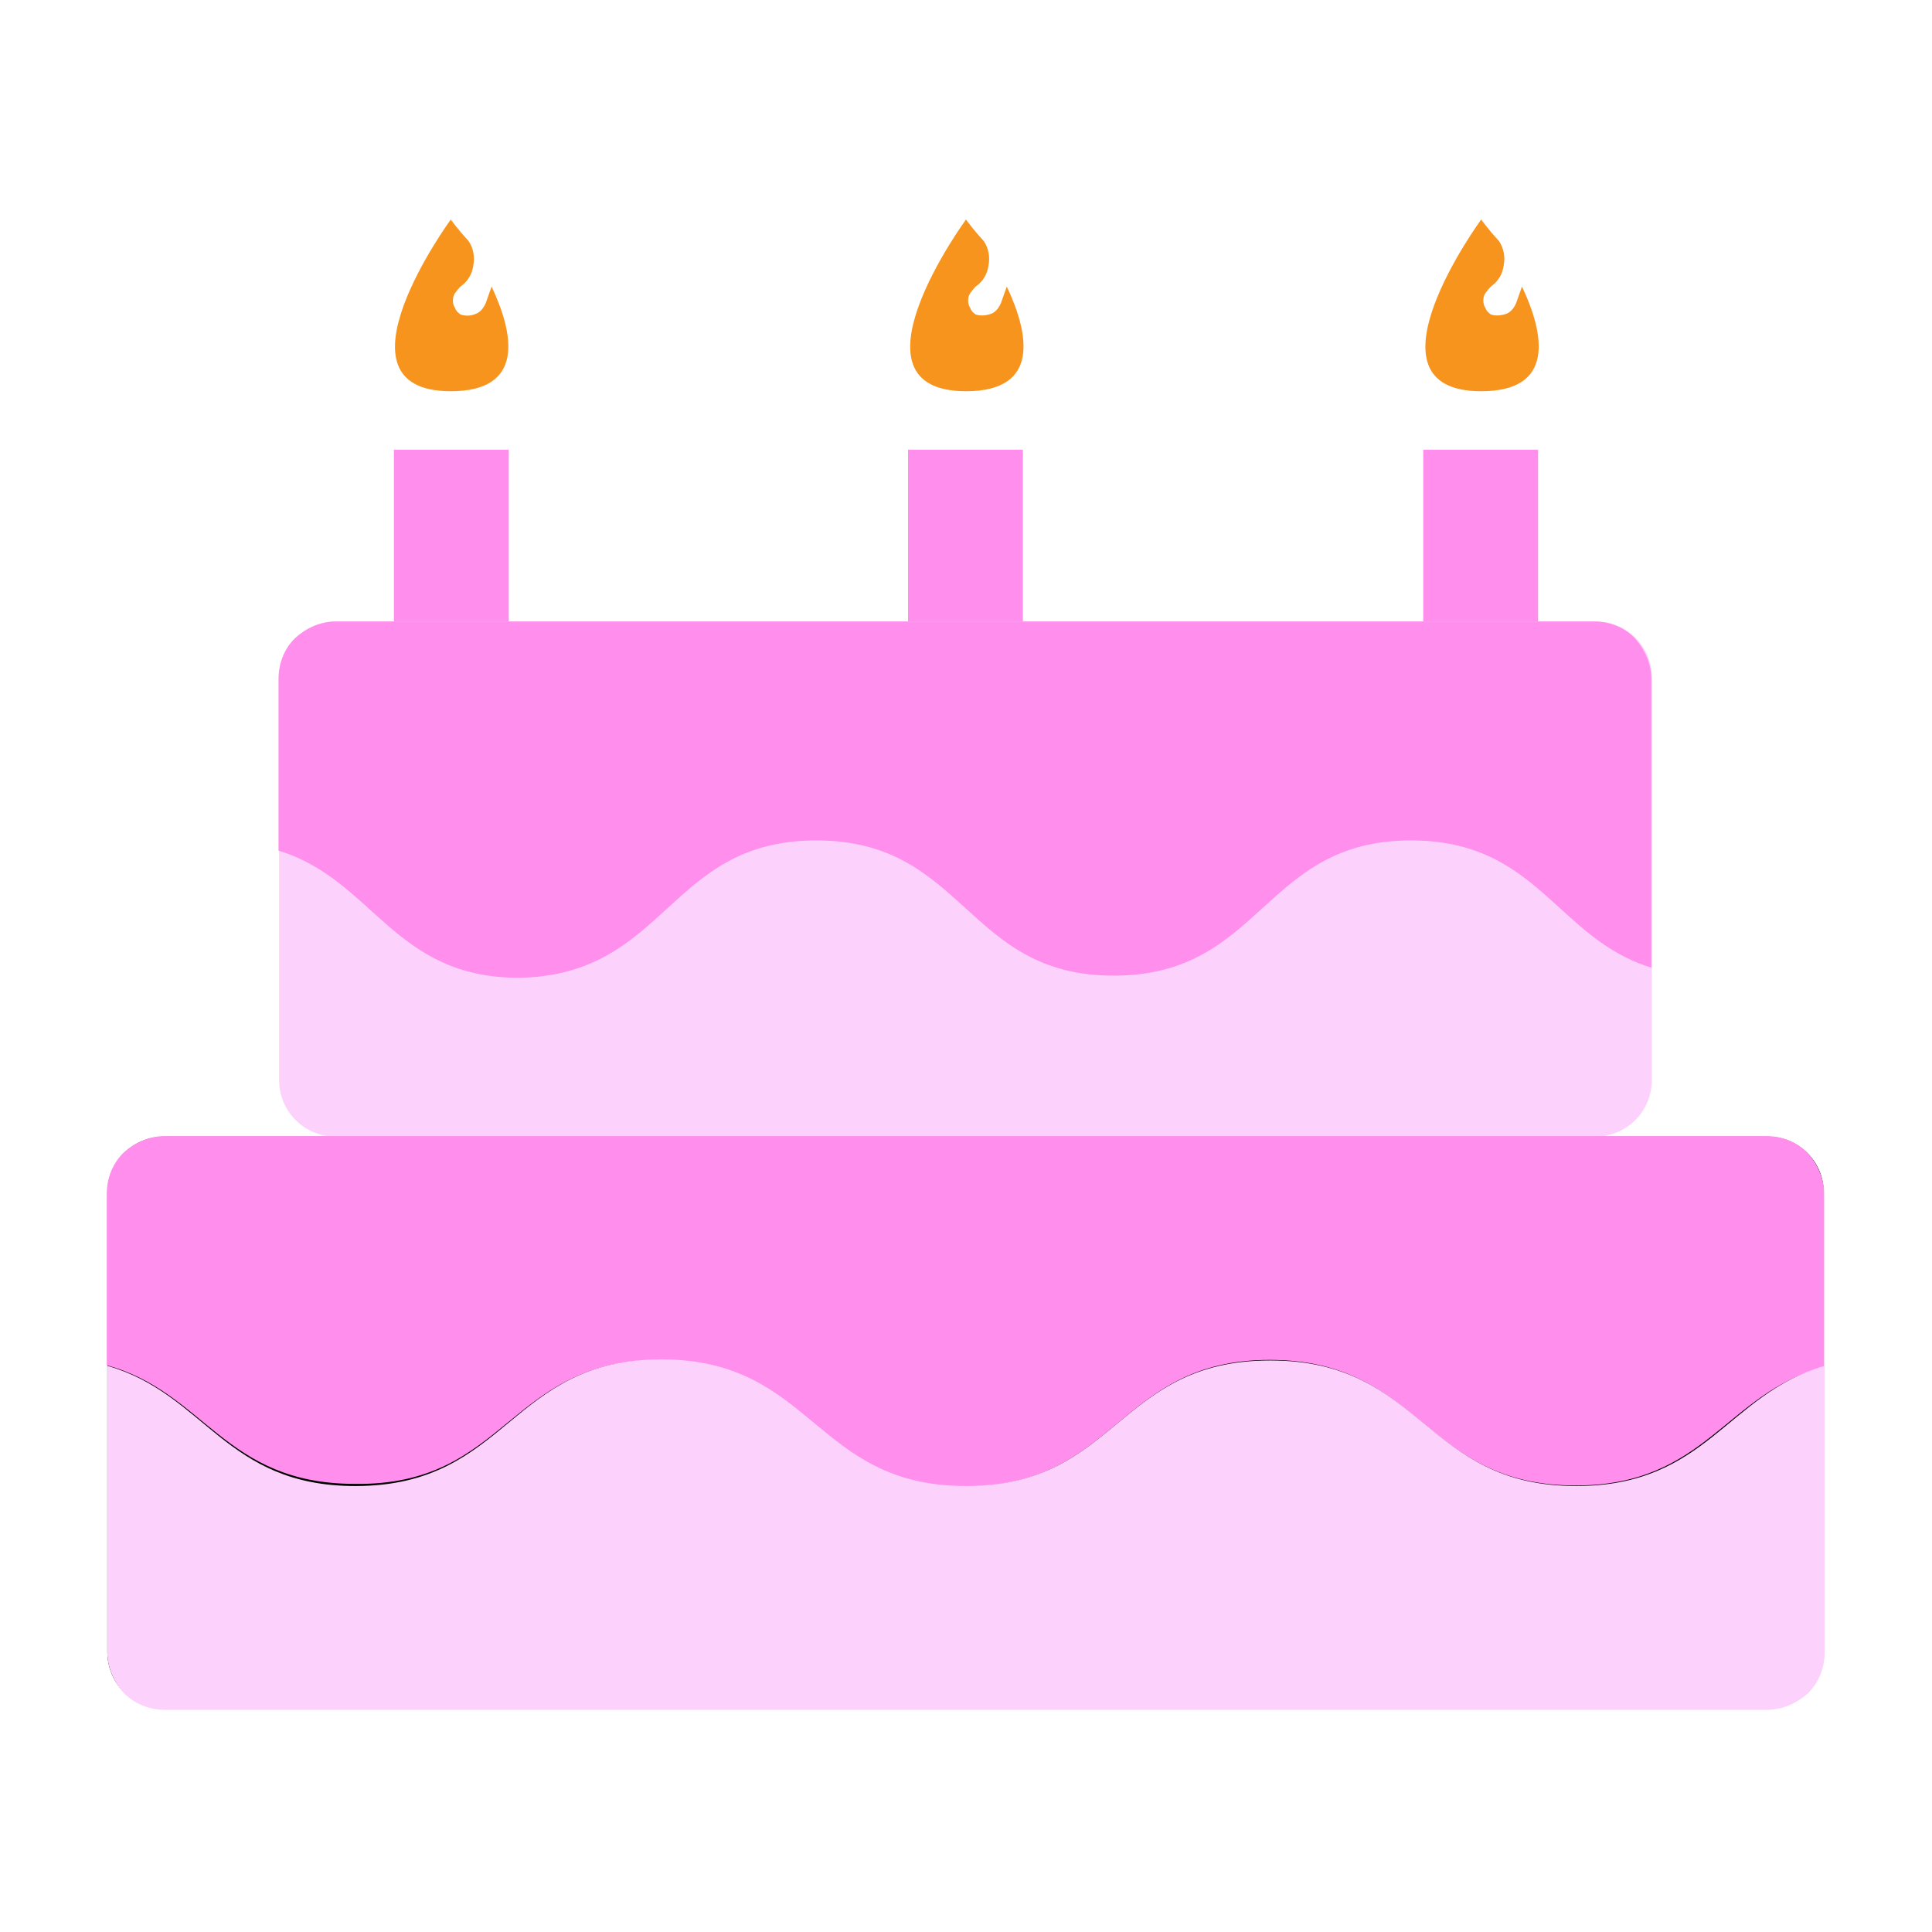 <?xml version="1.0" encoding="utf-8"?>
<!-- Generator: Adobe Illustrator 27.0.0, SVG Export Plug-In . SVG Version: 6.00 Build 0)  -->
<svg version="1.1" id="Layer_1" xmlns="http://www.w3.org/2000/svg" xmlns:xlink="http://www.w3.org/1999/xlink" x="0px" y="0px"
	 viewBox="0 0 360 360" style="enable-background:new 0 0 360 360;" xml:space="preserve">
<style type="text/css">
	.st0{fill:#FF8EEC;}
	.st1{fill:#FCD2FC;}
	.st2{fill:#F7941D;}
</style>
<path class="st0" d="M94.6,83.8H73.4v42.6h21.4V83.8H94.6z"/>
<path class="st0" d="M286.6,83.8h-21.4v42.6h21.4V83.8z"/>
<path class="st0" d="M190.6,83.8h-21.4v42.6h21.4V83.8z"/>
<path d="M329.4,211.8H30.6c-5.9,0-10.6,4.7-10.6,10.6v85.4c0,5.9,4.7,10.6,10.6,10.6h298.6c5.9,0,10.6-4.7,10.6-10.6v-85.4
	C340,216.7,335.3,211.8,329.4,211.8z"/>
<path class="st1" d="M297.4,115.8H62.6c-5.9,0-10.6,4.7-10.6,10.6v74.8c0,5.9,4.7,10.6,10.6,10.6h234.6c5.9,0,10.6-4.7,10.6-10.6
	v-74.6C308,120.7,303.3,115.8,297.4,115.8z"/>
<path class="st0" d="M152.1,156.6c27.8,0,27.8,25.2,55.4,25.2c27.8,0,27.8-25.2,55.4-25.2c23.7,0,27.1,18.3,44.8,23.7v-53.8
	c0-2.8-1.2-5.5-3.1-7.6c-1.9-2-4.7-3.1-7.6-3.1H62.6c-2.8,0-5.5,1.2-7.6,3.1c-2,1.9-3.1,4.7-3.1,7.6v32
	c17.7,5.4,21.4,23.7,44.8,23.7C124.4,181.7,124.4,156.6,152.1,156.6z"/>
<path class="st0" d="M123,253.4c28.4,0,28.4,23.6,56.8,23.6s28.5-23.6,56.8-23.6c28.4,0,28.5,23.4,57,23.4
	c24.3,0,27.9-17.2,46.3-22.1v-32.3c0-2.8-1.2-5.5-3.1-7.6c-2-2-4.7-3.1-7.6-3.1H30.6c-2.8,0-5.5,1.2-7.6,3.1c-2,2-3.1,4.7-3.1,7.6
	v32c18.3,5,21.9,22.1,46.2,22.1C94.6,276.9,94.6,253.4,123,253.4z"/>
<path class="st1" d="M293.7,276.9c-28.4,0-28.4-23.4-57-23.4s-28.4,23.4-56.7,23.4s-28.4-23.6-56.8-23.6s-28.4,23.6-57,23.6
	c-24.3,0-27.9-17.2-46.2-22.4v53.4c0,2.8,1.2,5.5,3.1,7.6c2,2,4.7,3.1,7.6,3.1h298.6c2.8,0,5.5-1.2,7.6-3.1c2-2,3.1-4.7,3.1-7.6
	v-53.4C321.7,259.8,318.1,276.9,293.7,276.9z"/>
<path class="st2" d="M90.5,56.5c-0.4,0.9-1,1.7-1.9,2c-0.9,0.4-1.9,0.4-2.8,0.1c-0.4-0.3-0.8-0.6-1-1.2c-0.3-0.4-0.4-0.9-0.4-1.4
	s0.1-1,0.4-1.4s0.6-0.8,1-1.2c1.3-0.9,2.2-2.3,2.4-4c0.3-1.5,0-3.2-0.9-4.5c-2.2-2.4-3.3-4-3.3-4s-23.4,32,0,32
	c13.8,0,11.8-10.6,7.6-19.5L90.5,56.5z"/>
<path class="st2" d="M282.5,56.5c-0.4,0.9-1,1.7-1.9,2s-1.9,0.4-2.8,0.1c-0.4-0.3-0.8-0.6-1-1.2c-0.3-0.4-0.4-0.9-0.4-1.4
	s0.1-1,0.4-1.4c0.3-0.4,0.6-0.8,1-1.2c1.3-0.9,2.2-2.3,2.4-4c0.3-1.5,0-3.2-0.9-4.5c-2.2-2.4-3.3-4-3.3-4s-23.4,32,0,32
	c13.8,0,11.8-10.6,7.6-19.5L282.5,56.5z"/>
<path class="st2" d="M186.5,56.5c-0.4,0.9-1,1.7-1.9,2s-1.9,0.4-2.8,0.1c-0.4-0.3-0.8-0.6-1-1.2c-0.3-0.4-0.4-0.9-0.4-1.4
	s0.1-1,0.4-1.4s0.6-0.8,1-1.2c1.3-0.9,2.2-2.3,2.4-4c0.3-1.5,0-3.2-0.9-4.5c-2.2-2.4-3.3-4-3.3-4s-23.4,32,0,32
	c13.8,0,11.8-10.6,7.6-19.5L186.5,56.5z"/>
</svg>
